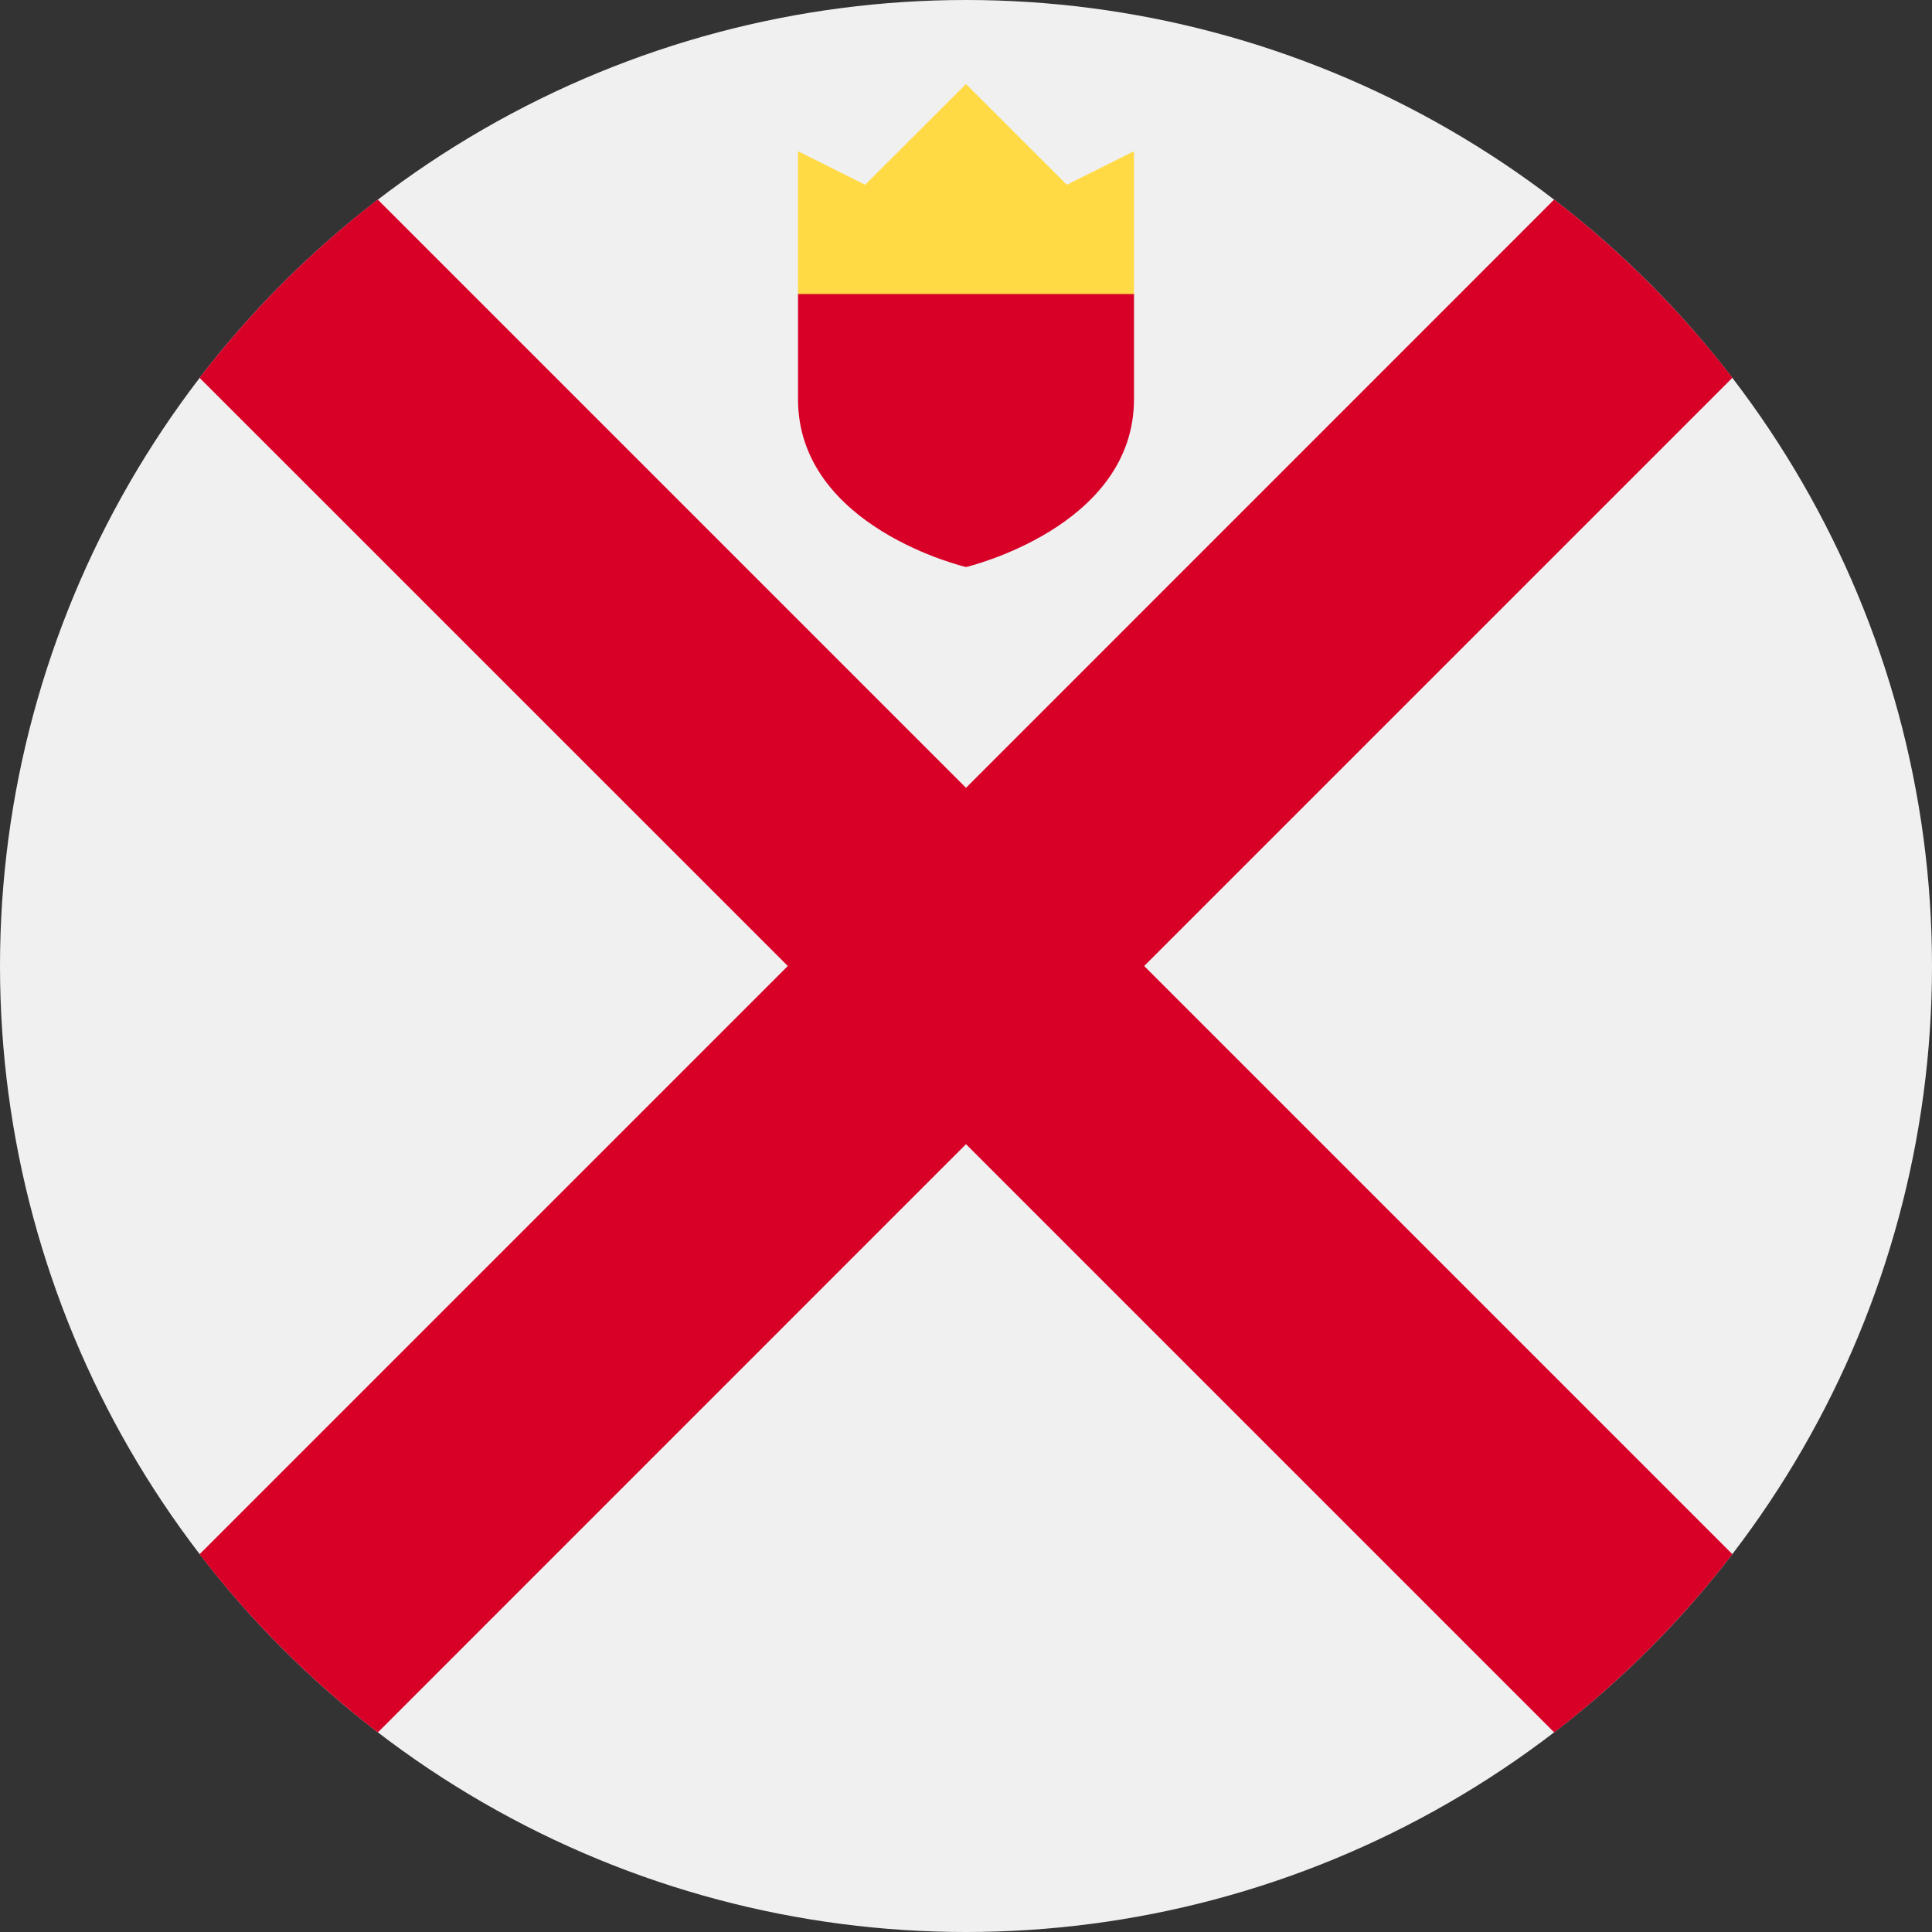 <svg width="100%" height="100%" viewBox="0 0 22 22" xmlns="http://www.w3.org/2000/svg"><rect x="0" y="0" width="22" height="22" fill="#333333" stroke="none"/><g fill-rule="nonzero" fill="none"><circle fill="#F0F0F0" cx="11" cy="11" r="11"/><path d="M19.727 17.698L13.029 11l6.698-6.698a11.117 11.117 0 0 0-2.03-2.029L11 8.971 4.302 2.273a11.105 11.105 0 0 0-2.029 2.03L8.971 11l-6.698 6.698a11.117 11.117 0 0 0 2.03 2.029L11 13.029l6.698 6.698a11.11 11.11 0 0 0 2.029-2.03z" fill="#D80027"/><path fill="#FFDA44" d="M9.087 3.348L11 3.826l1.913-.478V1.722l-.765.382L11 .957 9.852 2.104l-.765-.382z"/><path d="M9.087 3.348v1.196C9.087 6.008 11 6.457 11 6.457s1.913-.45 1.913-1.913V3.348H9.087z" fill="#D80027"/></g></svg>
